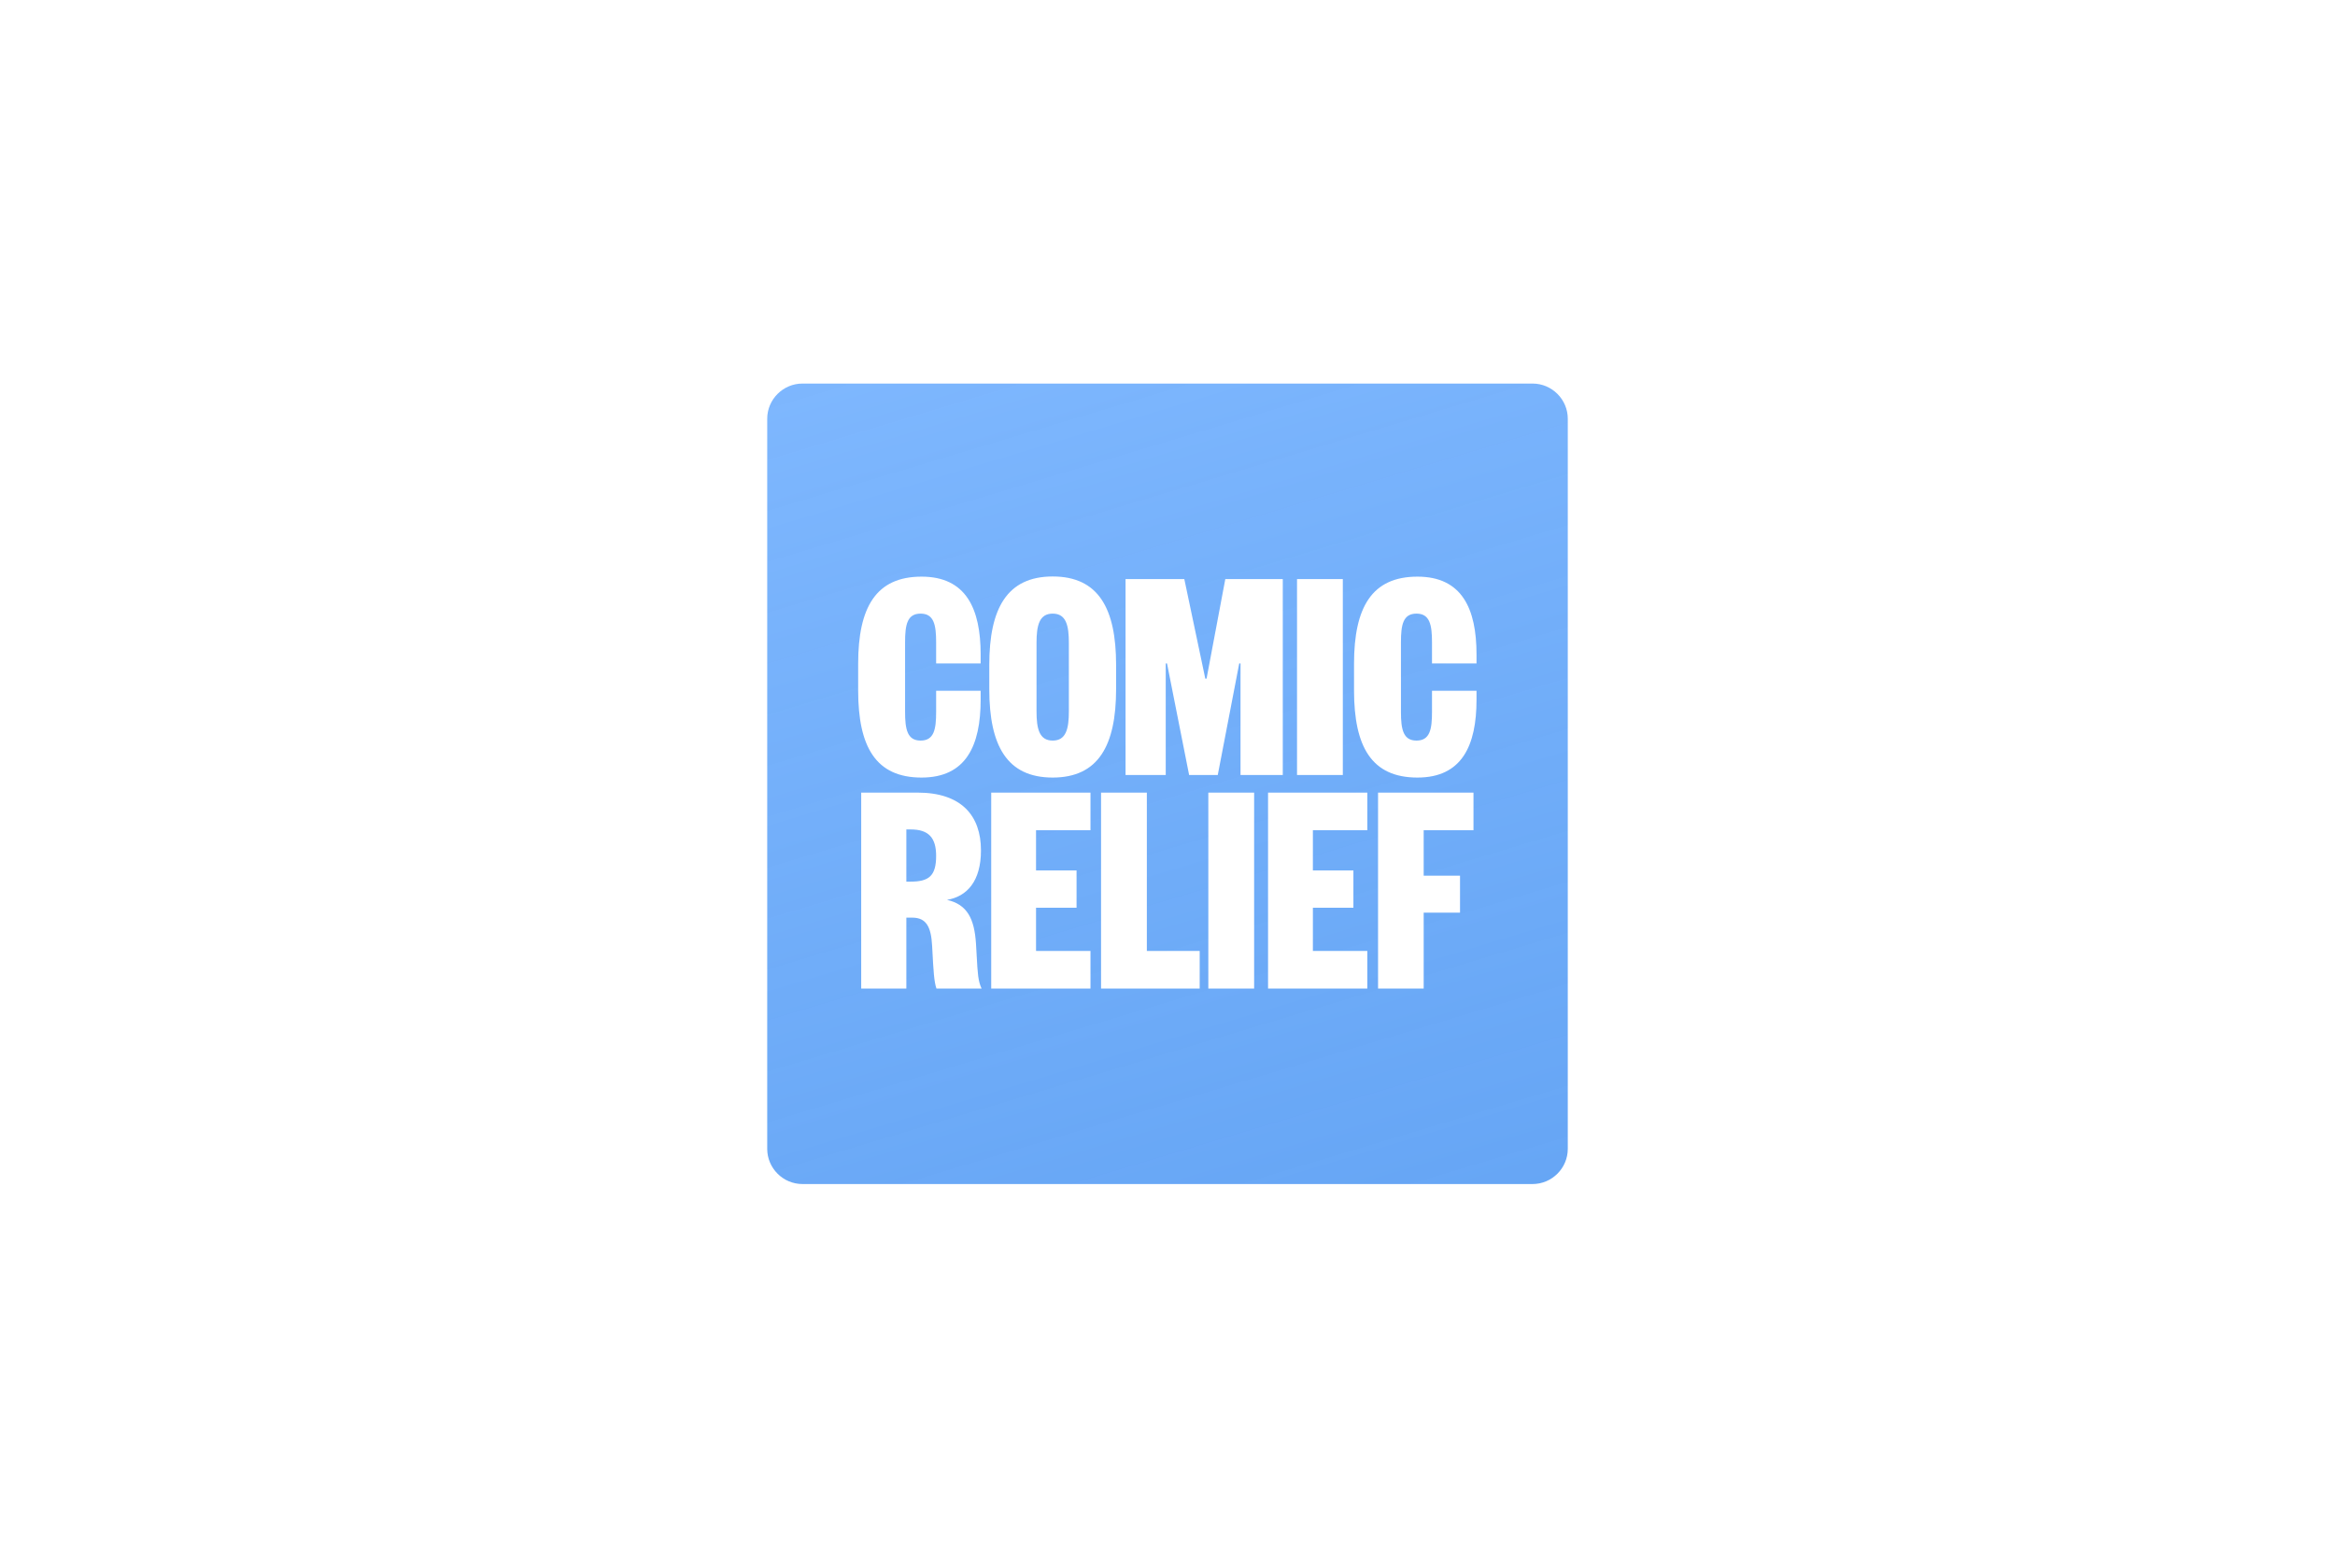 <svg width="140" height="94" viewBox="0 0 140 94" fill="none" preserveAspectRatio="xMidYMid meet" xmlns="http://www.w3.org/2000/svg">
<g style="mix-blend-mode:darken">
<path fill-rule="evenodd" clip-rule="evenodd" d="M0 0H140V94H0V0Z" />
</g>
<path fill-rule="evenodd" clip-rule="evenodd" d="M48.112 71H91.888C93.05 71 94 70.05 94 68.888V25.112C94 23.95 93.05 23 91.888 23H48.112C46.95 23 46 23.95 46 25.112V68.888C46 70.05 46.95 71 48.112 71ZM55.197 44.408C54.4 44.408 54.266 43.736 54.266 42.69V38.514C54.266 37.467 54.39 36.795 55.197 36.795C55.994 36.795 56.128 37.467 56.128 38.514V39.781H58.797V39.243C58.797 36.498 57.923 34.578 55.254 34.578C52.518 34.578 51.453 36.421 51.453 39.8V41.403C51.453 44.782 52.509 46.626 55.254 46.626C57.923 46.626 58.797 44.706 58.797 41.96V41.422H56.128V42.69C56.128 43.736 56.003 44.408 55.197 44.408ZM66.918 41.326C66.918 44.706 65.853 46.626 63.117 46.626C60.371 46.626 59.315 44.706 59.315 41.326V39.867C59.315 36.488 60.381 34.568 63.117 34.568C65.862 34.568 66.918 36.488 66.918 39.867V41.326ZM62.147 42.651C62.147 43.698 62.31 44.408 63.117 44.408C63.923 44.408 64.086 43.698 64.086 42.651V38.552C64.086 37.506 63.923 36.795 63.117 36.795C62.31 36.795 62.147 37.506 62.147 38.552V42.651ZM72.342 40.693H72.266L71.008 34.722H67.485V46.472H69.894V39.781H69.971L71.296 46.472H73.014L74.301 39.781H74.378V46.472H76.912V34.722H73.466L72.342 40.693ZM80.512 34.722V46.472H77.766V34.722H80.512ZM84.928 44.408C84.131 44.408 83.997 43.736 83.997 42.69V38.514C83.997 37.467 84.122 36.795 84.928 36.795C85.725 36.795 85.859 37.467 85.859 38.514V39.781H88.528V39.243C88.528 36.498 87.654 34.578 84.986 34.578C82.25 34.578 81.184 36.421 81.184 39.8V41.403C81.184 44.782 82.24 46.626 84.986 46.626C87.654 46.626 88.528 44.706 88.528 41.96V41.422H85.859V42.69C85.859 43.736 85.734 44.408 84.928 44.408ZM55.901 56.961L55.901 56.961L55.888 56.725C55.83 55.602 55.552 55.026 54.698 55.026H54.342V59.279H51.635V47.528H55.014C57.645 47.528 58.816 48.91 58.816 50.994C58.816 52.837 57.981 53.758 56.781 53.96C58.01 54.239 58.422 55.112 58.518 56.59C58.536 56.875 58.55 57.127 58.562 57.352C58.617 58.353 58.643 58.832 58.854 59.279H56.147C56.002 58.853 55.968 58.223 55.901 56.961ZM54.602 52.866C55.706 52.866 56.128 52.511 56.128 51.32C56.128 50.255 55.696 49.736 54.602 49.736H54.342V52.866H54.602ZM59.43 59.279H65.382V57.023H62.118V54.431H64.547V52.194H62.118V49.784H65.382V47.528H59.43V59.279ZM68.762 47.528V57.023H71.93V59.279H66.016V47.528H68.762ZM75.194 59.279V47.528H72.448V59.279H75.194ZM81.981 59.279H76.029V47.528H81.981V49.784H78.717V52.194H81.146V54.431H78.717V57.023H81.981V59.279ZM82.624 47.528V59.279H85.36V54.728H87.539V52.511H85.36V49.784H88.346V47.528H82.624Z" fill="url(#paint0_linear)"/>
<defs>
<linearGradient id="paint0_linear" x1="46" y1="23" x2="63.201" y2="80.175" gradientUnits="userSpaceOnUse">
<stop stop-color="#7EB7FE"/>
<stop offset="1" stop-color="#599EF4" stop-opacity="0.92"/>
</linearGradient>
</defs>
</svg>
